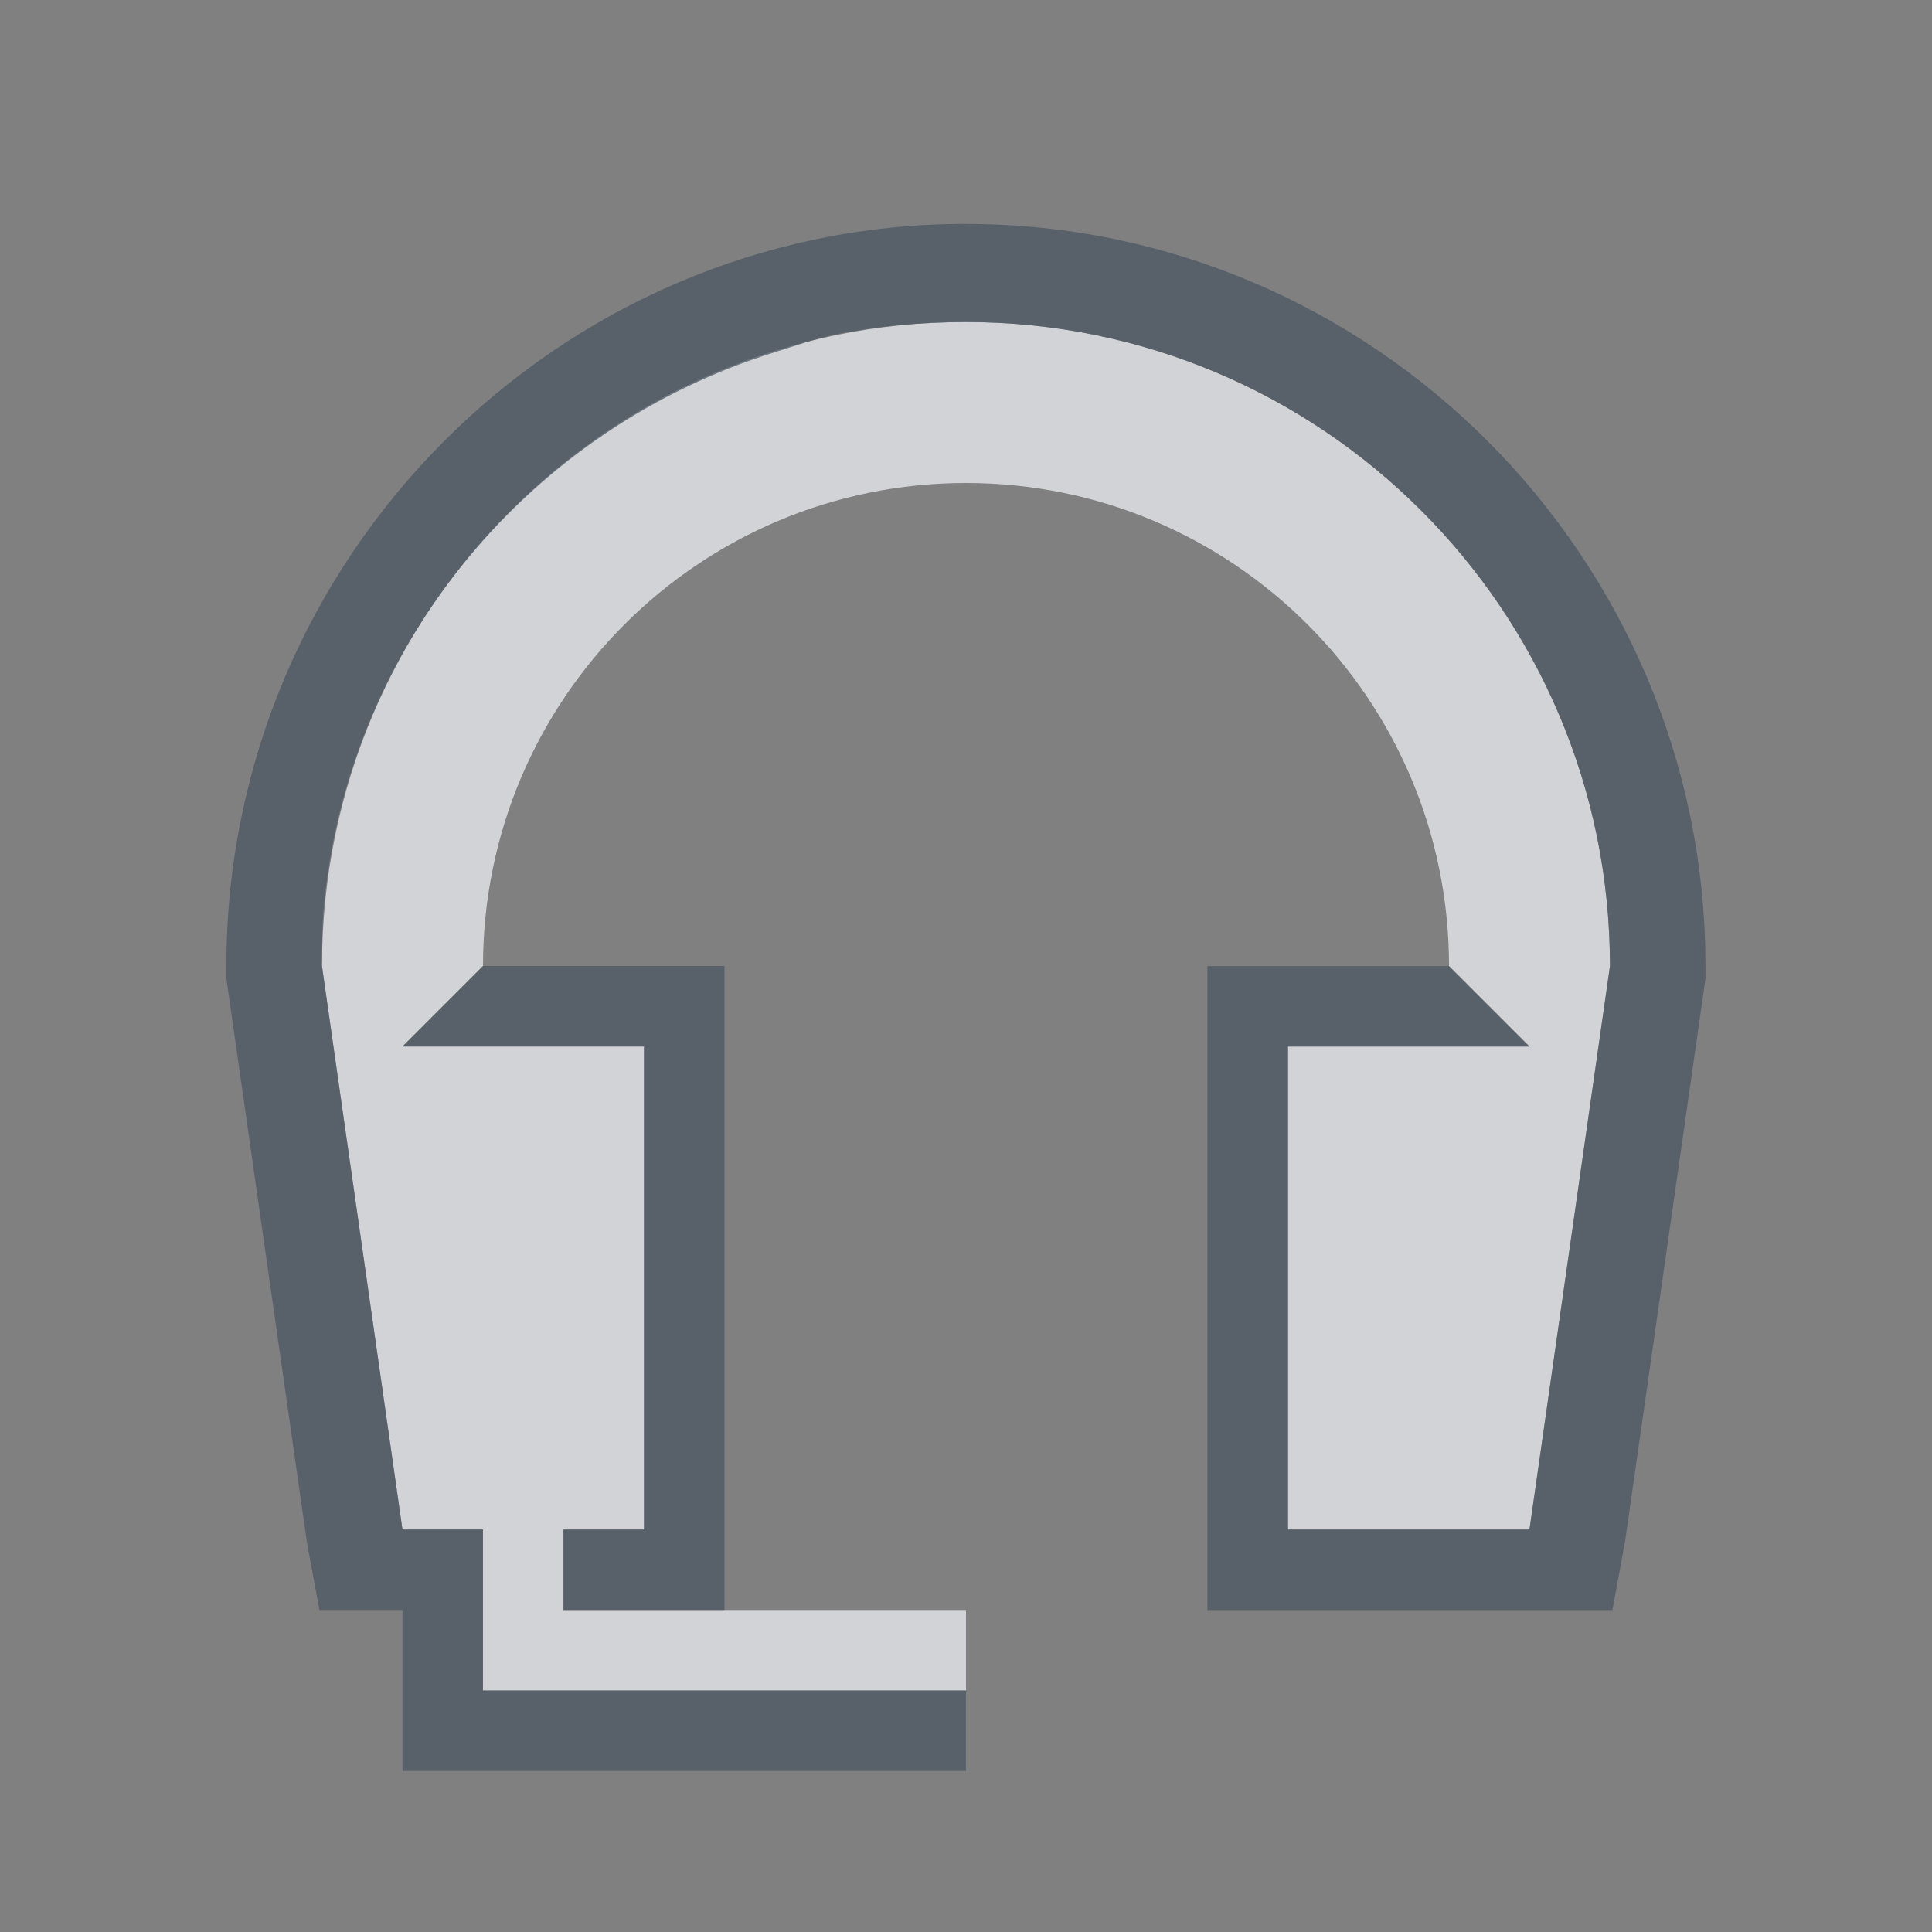 <?xml version="1.0" encoding="UTF-8" standalone="no"?>
<!-- Created with Inkscape (http://www.inkscape.org/) -->

<svg
   xmlns:dc="http://purl.org/dc/elements/1.1/"
   xmlns:cc="http://creativecommons.org/ns#"
   xmlns:rdf="http://www.w3.org/1999/02/22-rdf-syntax-ns#"
   xmlns:svg="http://www.w3.org/2000/svg"
   xmlns="http://www.w3.org/2000/svg"
   xmlns:sodipodi="http://sodipodi.sourceforge.net/DTD/sodipodi-0.dtd"
   xmlns:inkscape="http://www.inkscape.org/namespaces/inkscape"
   width="24"
   height="24"
   id="svg2"
   version="1.1"
   inkscape:version="0.48.3.1 r9886"
   sodipodi:docname="audio-headset.svg">
  <rect width="100%" height="100%" fill="#808080" stroke="none"/>
  <sodipodi:namedview
     id="base"
     pagecolor="#cbced6"
     bordercolor="#666666"
     borderopacity="1.0"
     inkscape:pageopacity="1"
     inkscape:pageshadow="2"
     inkscape:zoom="32"
     inkscape:cx="9.47967"
     inkscape:cy="8.744202"
     inkscape:document-units="px"
     inkscape:current-layer="layer1"
     showgrid="true"
     inkscape:window-width="1920"
     inkscape:window-height="1027"
     inkscape:window-x="-10"
     inkscape:window-y="31"
     inkscape:window-maximized="1"
     showguides="true"
     inkscape:guide-bbox="true"
     fit-margin-top="0"
     fit-margin-left="0"
     fit-margin-right="0"
     fit-margin-bottom="0">
    <inkscape:grid
       snapvisiblegridlinesonly="true"
       enabled="true"
       visible="true"
       empspacing="5"
       id="grid2816"
       type="xygrid"
       originx="-410px"
       originy="19px" />
  </sodipodi:namedview>
  <defs
     id="defs4" />
  <g
     transform="translate(-410,-1047.362)"
     id="layer1"
     inkscape:groupmode="layer"
     inkscape:label="Layer 1">
    <path
       id="path2991"
       d="m 422,1051.362 c -4.418,0 -8,3.582 -8,8 l 1,7 1,0 0,1 0,1 1,0 5,0 0,-1 -5,0 0,-1 1,0 0,-6 -3,0 1,-1 c 0,-3.314 2.686,-6 6,-6 3.314,0 6,2.686 6,6 l 1,1 -3,0 0,6 3,0 1,-7 c 0,-4.418 -3.582,-8 -8,-8 z"
       style="color:#000000;fill:#EDEFF3;fill-opacity:0.75;fill-rule:nonzero;stroke:none;marker:none;visibility:visible;display:inline;overflow:visible;enable-background:accumulate"
       inkscape:connector-curvature="0" />
    <path
       style="font-size:medium;font-style:normal;font-variant:normal;font-weight:normal;font-stretch:normal;text-indent:0;text-align:start;text-decoration:none;line-height:normal;letter-spacing:normal;word-spacing:normal;text-transform:none;direction:ltr;block-progression:tb;writing-mode:lr-tb;text-anchor:start;baseline-shift:baseline;color:#000000;fill:#485462;fill-opacity:0.7;fill-rule:nonzero;stroke:none;stroke-width:2;marker:none;visibility:visible;display:inline;overflow:visible;enable-background:accumulate;font-family:Sans;-inkscape-font-specification:Sans"
       d="m 422,1050.143 c -5.067,0 -9.188,4.152 -9.188,9.219 l 0,0.062 0,0.094 1,7 0.156,0.844 1.031,0 0,2 1,0 6,0 0,-1 -6,0 0,-1 0,-1 -1,0 -1,-7 c 0,-0.276 0.004,-0.544 0.031,-0.812 0.328,-3.227 2.588,-5.878 5.594,-6.812 0.251,-0.078 0.49,-0.166 0.75,-0.219 0.521,-0.107 1.073,-0.156 1.625,-0.156 4.418,0 8,3.582 8,8 l -1,7 -3,0 0,-6 3,0 -1,-1 -3,0 0,1 0,6 0,1 1,0 3,0 1.031,0 0.156,-0.844 1,-7 0,-0.094 0,-0.062 c 0,-5.067 -4.121,-9.219 -9.188,-9.219 z m -6,9.219 -1,1 3,0 0,6 -1,0 0,1 1,0 1,0 0,-1 0,-6 0,-1 -3,0 z"
       id="path2984"
       inkscape:connector-curvature="0" />
  </g>
</svg>
